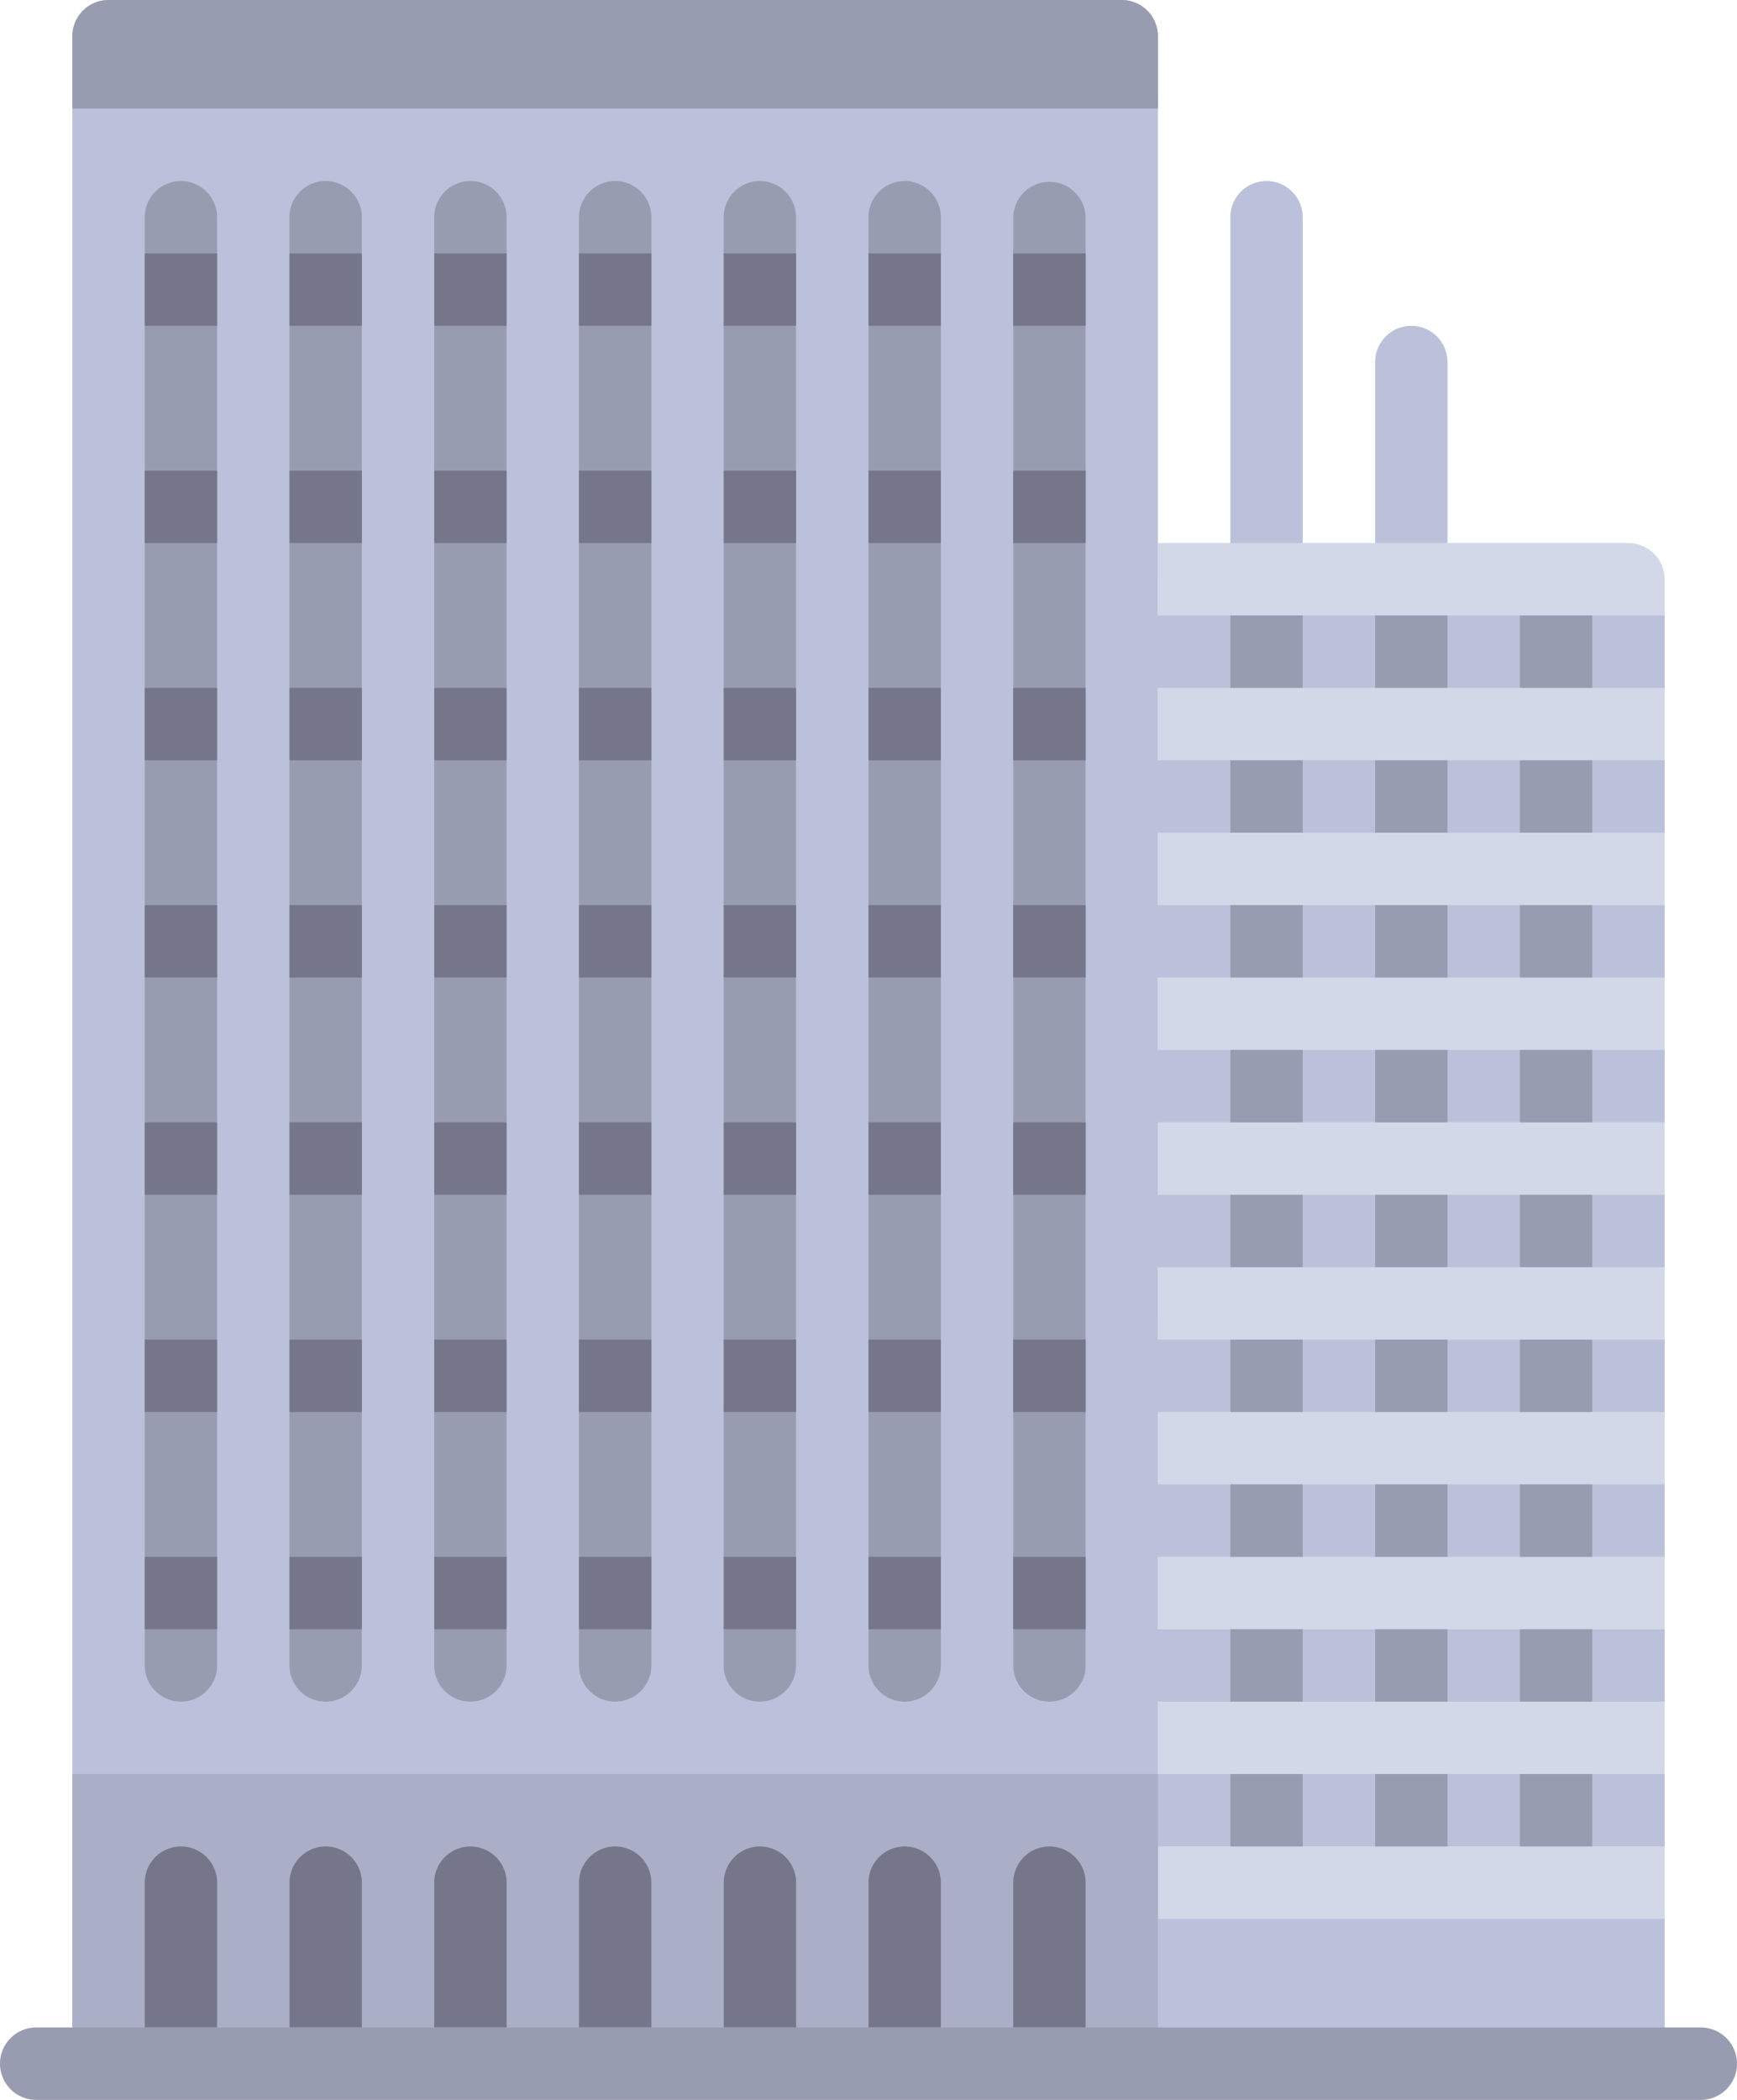 <svg xmlns="http://www.w3.org/2000/svg" width="87.177" height="105.34" viewBox="0 0 87.177 105.34">
  <g id="Grupo_8809" data-name="Grupo 8809" transform="translate(0)">
    <path id="Trazado_7271" data-name="Trazado 7271" d="M600.023,14.542h0a1.816,1.816,0,0,0-1.817,1.816V36.336h3.632V16.358a1.816,1.816,0,0,0-1.816-1.816" transform="translate(-536.457 -5.461)" fill="#bbc1da"/>
    <path id="Trazado_7272" data-name="Trazado 7272" d="M611.657,26.176h0a1.817,1.817,0,0,0-1.816,1.817V47.97h3.632V27.993a1.816,1.816,0,0,0-1.816-1.817" transform="translate(-540.826 -9.83)" fill="#bbc1da"/>
    <path id="Trazado_7273" data-name="Trazado 7273" d="M592.39,43.627H616a1.816,1.816,0,0,1,1.817,1.816v74.464H592.39Z" transform="translate(-534.272 -16.385)" fill="#d3d8e9"/>
    <rect id="Rectángulo_5655" data-name="Rectángulo 5655" width="25.427" height="7.265" transform="translate(58.118 96.258)" fill="#bbc1da"/>
    <rect id="Rectángulo_5656" data-name="Rectángulo 5656" width="27.243" height="3.632" transform="translate(56.302 88.994)" fill="#bbc1da"/>
    <rect id="Rectángulo_5657" data-name="Rectángulo 5657" width="3.632" height="3.632" transform="translate(76.28 88.994)" fill="#989cb1"/>
    <rect id="Rectángulo_5658" data-name="Rectángulo 5658" width="3.632" height="3.632" transform="translate(61.75 88.994)" fill="#989cb1"/>
    <rect id="Rectángulo_5659" data-name="Rectángulo 5659" width="3.632" height="3.632" transform="translate(69.015 88.994)" fill="#989cb1"/>
    <rect id="Rectángulo_5660" data-name="Rectángulo 5660" width="27.243" height="3.632" transform="translate(56.302 81.729)" fill="#bbc1da"/>
    <rect id="Rectángulo_5661" data-name="Rectángulo 5661" width="3.632" height="3.632" transform="translate(76.28 81.729)" fill="#989cb1"/>
    <rect id="Rectángulo_5662" data-name="Rectángulo 5662" width="3.632" height="3.632" transform="translate(61.75 81.729)" fill="#989cb1"/>
    <rect id="Rectángulo_5663" data-name="Rectángulo 5663" width="3.632" height="3.632" transform="translate(69.015 81.729)" fill="#989cb1"/>
    <rect id="Rectángulo_5664" data-name="Rectángulo 5664" width="27.243" height="3.632" transform="translate(56.302 74.464)" fill="#bbc1da"/>
    <rect id="Rectángulo_5665" data-name="Rectángulo 5665" width="3.632" height="3.632" transform="translate(76.28 74.464)" fill="#989cb1"/>
    <rect id="Rectángulo_5666" data-name="Rectángulo 5666" width="3.632" height="3.632" transform="translate(61.75 74.464)" fill="#989cb1"/>
    <rect id="Rectángulo_5667" data-name="Rectángulo 5667" width="3.632" height="3.632" transform="translate(69.015 74.464)" fill="#989cb1"/>
    <rect id="Rectángulo_5668" data-name="Rectángulo 5668" width="27.243" height="3.632" transform="translate(56.302 67.2)" fill="#bbc1da"/>
    <rect id="Rectángulo_5669" data-name="Rectángulo 5669" width="3.632" height="3.632" transform="translate(76.28 67.2)" fill="#989cb1"/>
    <rect id="Rectángulo_5670" data-name="Rectángulo 5670" width="3.632" height="3.632" transform="translate(61.75 67.2)" fill="#989cb1"/>
    <rect id="Rectángulo_5671" data-name="Rectángulo 5671" width="3.632" height="3.632" transform="translate(69.015 67.2)" fill="#989cb1"/>
    <rect id="Rectángulo_5672" data-name="Rectángulo 5672" width="27.243" height="3.632" transform="translate(56.302 59.935)" fill="#bbc1da"/>
    <rect id="Rectángulo_5673" data-name="Rectángulo 5673" width="3.632" height="3.632" transform="translate(76.28 59.935)" fill="#989cb1"/>
    <rect id="Rectángulo_5674" data-name="Rectángulo 5674" width="3.632" height="3.632" transform="translate(61.75 59.935)" fill="#989cb1"/>
    <rect id="Rectángulo_5675" data-name="Rectángulo 5675" width="3.632" height="3.632" transform="translate(69.015 59.935)" fill="#989cb1"/>
    <rect id="Rectángulo_5676" data-name="Rectángulo 5676" width="27.243" height="3.632" transform="translate(56.302 52.669)" fill="#bbc1da"/>
    <rect id="Rectángulo_5677" data-name="Rectángulo 5677" width="3.632" height="3.632" transform="translate(76.28 52.669)" fill="#989cb1"/>
    <rect id="Rectángulo_5678" data-name="Rectángulo 5678" width="3.632" height="3.632" transform="translate(61.75 52.669)" fill="#989cb1"/>
    <rect id="Rectángulo_5679" data-name="Rectángulo 5679" width="3.632" height="3.632" transform="translate(69.015 52.669)" fill="#989cb1"/>
    <rect id="Rectángulo_5680" data-name="Rectángulo 5680" width="27.243" height="3.632" transform="translate(56.302 45.405)" fill="#bbc1da"/>
    <rect id="Rectángulo_5681" data-name="Rectángulo 5681" width="3.632" height="3.632" transform="translate(76.28 45.405)" fill="#989cb1"/>
    <rect id="Rectángulo_5682" data-name="Rectángulo 5682" width="3.632" height="3.632" transform="translate(61.75 45.405)" fill="#989cb1"/>
    <rect id="Rectángulo_5683" data-name="Rectángulo 5683" width="3.632" height="3.632" transform="translate(69.015 45.405)" fill="#989cb1"/>
    <rect id="Rectángulo_5684" data-name="Rectángulo 5684" width="27.243" height="3.632" transform="translate(56.302 38.14)" fill="#bbc1da"/>
    <rect id="Rectángulo_5685" data-name="Rectángulo 5685" width="3.632" height="3.632" transform="translate(76.28 38.14)" fill="#989cb1"/>
    <rect id="Rectángulo_5686" data-name="Rectángulo 5686" width="3.632" height="3.632" transform="translate(61.75 38.14)" fill="#989cb1"/>
    <rect id="Rectángulo_5687" data-name="Rectángulo 5687" width="3.632" height="3.632" transform="translate(69.015 38.14)" fill="#989cb1"/>
    <rect id="Rectángulo_5688" data-name="Rectángulo 5688" width="27.243" height="3.632" transform="translate(56.302 30.875)" fill="#bbc1da"/>
    <rect id="Rectángulo_5689" data-name="Rectángulo 5689" width="3.632" height="3.632" transform="translate(76.28 30.875)" fill="#989cb1"/>
    <rect id="Rectángulo_5690" data-name="Rectángulo 5690" width="3.632" height="3.632" transform="translate(61.75 30.875)" fill="#989cb1"/>
    <rect id="Rectángulo_5691" data-name="Rectángulo 5691" width="3.632" height="3.632" transform="translate(69.015 30.875)" fill="#989cb1"/>
    <path id="Trazado_7274" data-name="Trazado 7274" d="M559.621,103.523H505.135V1.817A1.817,1.817,0,0,1,506.952,0H557.8a1.817,1.817,0,0,1,1.817,1.817Z" transform="translate(-501.503)" fill="#bbc1da"/>
    <path id="Trazado_7275" data-name="Trazado 7275" d="M512.769,90.823h0a1.816,1.816,0,0,1-1.817-1.816V16.359a1.816,1.816,0,0,1,3.632,0V89.007a1.816,1.816,0,0,1-1.816,1.816" transform="translate(-503.688 -5.462)" fill="#989cb1"/>
    <rect id="Rectángulo_5692" data-name="Rectángulo 5692" width="54.486" height="14.53" transform="translate(3.632 88.994)" fill="#aaaec6"/>
    <path id="Trazado_7276" data-name="Trazado 7276" d="M514.585,157.414v-7.265a1.816,1.816,0,0,0-3.632,0v7.265Z" transform="translate(-503.688 -55.706)" fill="#76768a"/>
    <path id="Trazado_7277" data-name="Trazado 7277" d="M524.4,90.823h0a1.816,1.816,0,0,1-1.816-1.816V16.359a1.816,1.816,0,0,1,3.632,0V89.007a1.816,1.816,0,0,1-1.816,1.816" transform="translate(-508.057 -5.462)" fill="#989cb1"/>
    <path id="Trazado_7278" data-name="Trazado 7278" d="M526.219,157.414v-7.265a1.816,1.816,0,0,0-3.633,0v7.265Z" transform="translate(-508.057 -55.706)" fill="#76768a"/>
    <path id="Trazado_7279" data-name="Trazado 7279" d="M536.036,90.823h0a1.816,1.816,0,0,1-1.817-1.816V16.359a1.816,1.816,0,0,1,3.632,0V89.007a1.816,1.816,0,0,1-1.816,1.816" transform="translate(-512.426 -5.462)" fill="#989cb1"/>
    <path id="Trazado_7280" data-name="Trazado 7280" d="M537.852,157.414v-7.265a1.816,1.816,0,0,0-3.632,0v7.265Z" transform="translate(-512.426 -55.706)" fill="#76768a"/>
    <path id="Trazado_7281" data-name="Trazado 7281" d="M547.671,90.823h0a1.816,1.816,0,0,1-1.817-1.816V16.359a1.816,1.816,0,0,1,3.633,0V89.007a1.816,1.816,0,0,1-1.816,1.816" transform="translate(-516.795 -5.462)" fill="#989cb1"/>
    <path id="Trazado_7282" data-name="Trazado 7282" d="M549.487,157.414v-7.265a1.816,1.816,0,0,0-3.632,0v7.265Z" transform="translate(-516.796 -55.706)" fill="#76768a"/>
    <path id="Trazado_7283" data-name="Trazado 7283" d="M559.3,90.823h0a1.816,1.816,0,0,1-1.816-1.816V16.359a1.816,1.816,0,0,1,3.632,0V89.007a1.816,1.816,0,0,1-1.817,1.816" transform="translate(-521.165 -5.462)" fill="#989cb1"/>
    <path id="Trazado_7284" data-name="Trazado 7284" d="M561.12,157.414v-7.265a1.816,1.816,0,0,0-3.632,0v7.265Z" transform="translate(-521.164 -55.706)" fill="#76768a"/>
    <path id="Trazado_7285" data-name="Trazado 7285" d="M570.938,90.823h0a1.816,1.816,0,0,1-1.816-1.816V16.359a1.816,1.816,0,0,1,3.632,0V89.007a1.816,1.816,0,0,1-1.816,1.816" transform="translate(-525.534 -5.462)" fill="#989cb1"/>
    <path id="Trazado_7286" data-name="Trazado 7286" d="M572.754,157.414v-7.265a1.816,1.816,0,0,0-3.632,0v7.265Z" transform="translate(-525.534 -55.706)" fill="#76768a"/>
    <path id="Trazado_7287" data-name="Trazado 7287" d="M582.573,90.823h0a1.816,1.816,0,0,1-1.817-1.816V16.359a1.817,1.817,0,0,1,3.633,0V89.007a1.816,1.816,0,0,1-1.817,1.816" transform="translate(-529.903 -5.462)" fill="#989cb1"/>
    <path id="Trazado_7288" data-name="Trazado 7288" d="M584.388,157.414v-7.265a1.816,1.816,0,0,0-3.632,0v7.265Z" transform="translate(-529.903 -55.706)" fill="#76768a"/>
    <rect id="Rectángulo_5693" data-name="Rectángulo 5693" width="3.632" height="3.632" transform="translate(7.265 78.096)" fill="#76768a"/>
    <rect id="Rectángulo_5694" data-name="Rectángulo 5694" width="3.632" height="3.632" transform="translate(14.53 78.096)" fill="#76768a"/>
    <rect id="Rectángulo_5695" data-name="Rectángulo 5695" width="3.632" height="3.632" transform="translate(21.794 78.096)" fill="#76768a"/>
    <rect id="Rectángulo_5696" data-name="Rectángulo 5696" width="3.632" height="3.632" transform="translate(29.059 78.096)" fill="#76768a"/>
    <rect id="Rectángulo_5697" data-name="Rectángulo 5697" width="3.632" height="3.632" transform="translate(36.323 78.096)" fill="#76768a"/>
    <rect id="Rectángulo_5698" data-name="Rectángulo 5698" width="3.632" height="3.632" transform="translate(43.588 78.096)" fill="#76768a"/>
    <rect id="Rectángulo_5699" data-name="Rectángulo 5699" width="3.632" height="3.632" transform="translate(50.853 78.096)" fill="#76768a"/>
    <rect id="Rectángulo_5700" data-name="Rectángulo 5700" width="3.632" height="3.632" transform="translate(7.265 67.2)" fill="#76768a"/>
    <rect id="Rectángulo_5701" data-name="Rectángulo 5701" width="3.632" height="3.632" transform="translate(14.53 67.2)" fill="#76768a"/>
    <rect id="Rectángulo_5702" data-name="Rectángulo 5702" width="3.632" height="3.632" transform="translate(21.794 67.2)" fill="#76768a"/>
    <rect id="Rectángulo_5703" data-name="Rectángulo 5703" width="3.632" height="3.632" transform="translate(29.059 67.2)" fill="#76768a"/>
    <rect id="Rectángulo_5704" data-name="Rectángulo 5704" width="3.632" height="3.632" transform="translate(36.323 67.2)" fill="#76768a"/>
    <rect id="Rectángulo_5705" data-name="Rectángulo 5705" width="3.632" height="3.632" transform="translate(43.588 67.2)" fill="#76768a"/>
    <rect id="Rectángulo_5706" data-name="Rectángulo 5706" width="3.632" height="3.632" transform="translate(50.853 67.2)" fill="#76768a"/>
    <rect id="Rectángulo_5707" data-name="Rectángulo 5707" width="3.632" height="3.632" transform="translate(7.265 56.302)" fill="#76768a"/>
    <rect id="Rectángulo_5708" data-name="Rectángulo 5708" width="3.632" height="3.632" transform="translate(14.53 56.302)" fill="#76768a"/>
    <rect id="Rectángulo_5709" data-name="Rectángulo 5709" width="3.632" height="3.632" transform="translate(21.794 56.302)" fill="#76768a"/>
    <rect id="Rectángulo_5710" data-name="Rectángulo 5710" width="3.632" height="3.632" transform="translate(29.059 56.302)" fill="#76768a"/>
    <rect id="Rectángulo_5711" data-name="Rectángulo 5711" width="3.632" height="3.632" transform="translate(36.323 56.302)" fill="#76768a"/>
    <rect id="Rectángulo_5712" data-name="Rectángulo 5712" width="3.632" height="3.632" transform="translate(43.588 56.302)" fill="#76768a"/>
    <rect id="Rectángulo_5713" data-name="Rectángulo 5713" width="3.632" height="3.632" transform="translate(50.853 56.302)" fill="#76768a"/>
    <rect id="Rectángulo_5714" data-name="Rectángulo 5714" width="3.632" height="3.632" transform="translate(7.265 45.405)" fill="#76768a"/>
    <rect id="Rectángulo_5715" data-name="Rectángulo 5715" width="3.632" height="3.632" transform="translate(14.53 45.405)" fill="#76768a"/>
    <rect id="Rectángulo_5716" data-name="Rectángulo 5716" width="3.632" height="3.632" transform="translate(21.794 45.405)" fill="#76768a"/>
    <rect id="Rectángulo_5717" data-name="Rectángulo 5717" width="3.632" height="3.632" transform="translate(29.059 45.405)" fill="#76768a"/>
    <rect id="Rectángulo_5718" data-name="Rectángulo 5718" width="3.632" height="3.632" transform="translate(36.323 45.405)" fill="#76768a"/>
    <rect id="Rectángulo_5719" data-name="Rectángulo 5719" width="3.632" height="3.632" transform="translate(43.588 45.405)" fill="#76768a"/>
    <rect id="Rectángulo_5720" data-name="Rectángulo 5720" width="3.632" height="3.632" transform="translate(50.853 45.405)" fill="#76768a"/>
    <rect id="Rectángulo_5721" data-name="Rectángulo 5721" width="3.632" height="3.632" transform="translate(7.265 34.508)" fill="#76768a"/>
    <rect id="Rectángulo_5722" data-name="Rectángulo 5722" width="3.632" height="3.632" transform="translate(14.53 34.508)" fill="#76768a"/>
    <rect id="Rectángulo_5723" data-name="Rectángulo 5723" width="3.632" height="3.632" transform="translate(21.794 34.508)" fill="#76768a"/>
    <rect id="Rectángulo_5724" data-name="Rectángulo 5724" width="3.632" height="3.632" transform="translate(29.059 34.508)" fill="#76768a"/>
    <rect id="Rectángulo_5725" data-name="Rectángulo 5725" width="3.632" height="3.632" transform="translate(36.323 34.508)" fill="#76768a"/>
    <rect id="Rectángulo_5726" data-name="Rectángulo 5726" width="3.632" height="3.632" transform="translate(43.588 34.508)" fill="#76768a"/>
    <rect id="Rectángulo_5727" data-name="Rectángulo 5727" width="3.632" height="3.632" transform="translate(50.853 34.508)" fill="#76768a"/>
    <rect id="Rectángulo_5728" data-name="Rectángulo 5728" width="3.632" height="3.632" transform="translate(7.265 23.611)" fill="#76768a"/>
    <rect id="Rectángulo_5729" data-name="Rectángulo 5729" width="3.632" height="3.632" transform="translate(14.53 23.611)" fill="#76768a"/>
    <rect id="Rectángulo_5730" data-name="Rectángulo 5730" width="3.632" height="3.632" transform="translate(21.794 23.611)" fill="#76768a"/>
    <rect id="Rectángulo_5731" data-name="Rectángulo 5731" width="3.632" height="3.632" transform="translate(29.059 23.611)" fill="#76768a"/>
    <rect id="Rectángulo_5732" data-name="Rectángulo 5732" width="3.632" height="3.632" transform="translate(36.323 23.611)" fill="#76768a"/>
    <rect id="Rectángulo_5733" data-name="Rectángulo 5733" width="3.632" height="3.632" transform="translate(43.588 23.611)" fill="#76768a"/>
    <rect id="Rectángulo_5734" data-name="Rectángulo 5734" width="3.632" height="3.632" transform="translate(50.853 23.611)" fill="#76768a"/>
    <rect id="Rectángulo_5735" data-name="Rectángulo 5735" width="3.632" height="3.632" transform="translate(7.265 12.713)" fill="#76768a"/>
    <rect id="Rectángulo_5736" data-name="Rectángulo 5736" width="3.632" height="3.632" transform="translate(14.53 12.713)" fill="#76768a"/>
    <rect id="Rectángulo_5737" data-name="Rectángulo 5737" width="3.632" height="3.632" transform="translate(21.794 12.713)" fill="#76768a"/>
    <rect id="Rectángulo_5738" data-name="Rectángulo 5738" width="3.632" height="3.632" transform="translate(29.059 12.713)" fill="#76768a"/>
    <rect id="Rectángulo_5739" data-name="Rectángulo 5739" width="3.632" height="3.632" transform="translate(36.323 12.713)" fill="#76768a"/>
    <rect id="Rectángulo_5740" data-name="Rectángulo 5740" width="3.632" height="3.632" transform="translate(43.588 12.713)" fill="#76768a"/>
    <rect id="Rectángulo_5741" data-name="Rectángulo 5741" width="3.632" height="3.632" transform="translate(50.853 12.713)" fill="#76768a"/>
    <path id="Trazado_7289" data-name="Trazado 7289" d="M559.621,5.448H505.135V1.816A1.817,1.817,0,0,1,506.952,0H557.8a1.817,1.817,0,0,1,1.817,1.817Z" transform="translate(-501.503 0.001)" fill="#989cb1"/>
    <path id="Trazado_7290" data-name="Trazado 7290" d="M584.68,166.507H501.135a1.816,1.816,0,0,1,0-3.632H584.68a1.816,1.816,0,0,1,0,3.632" transform="translate(-499.319 -61.168)" fill="#989cb1"/>
  </g>
</svg>
